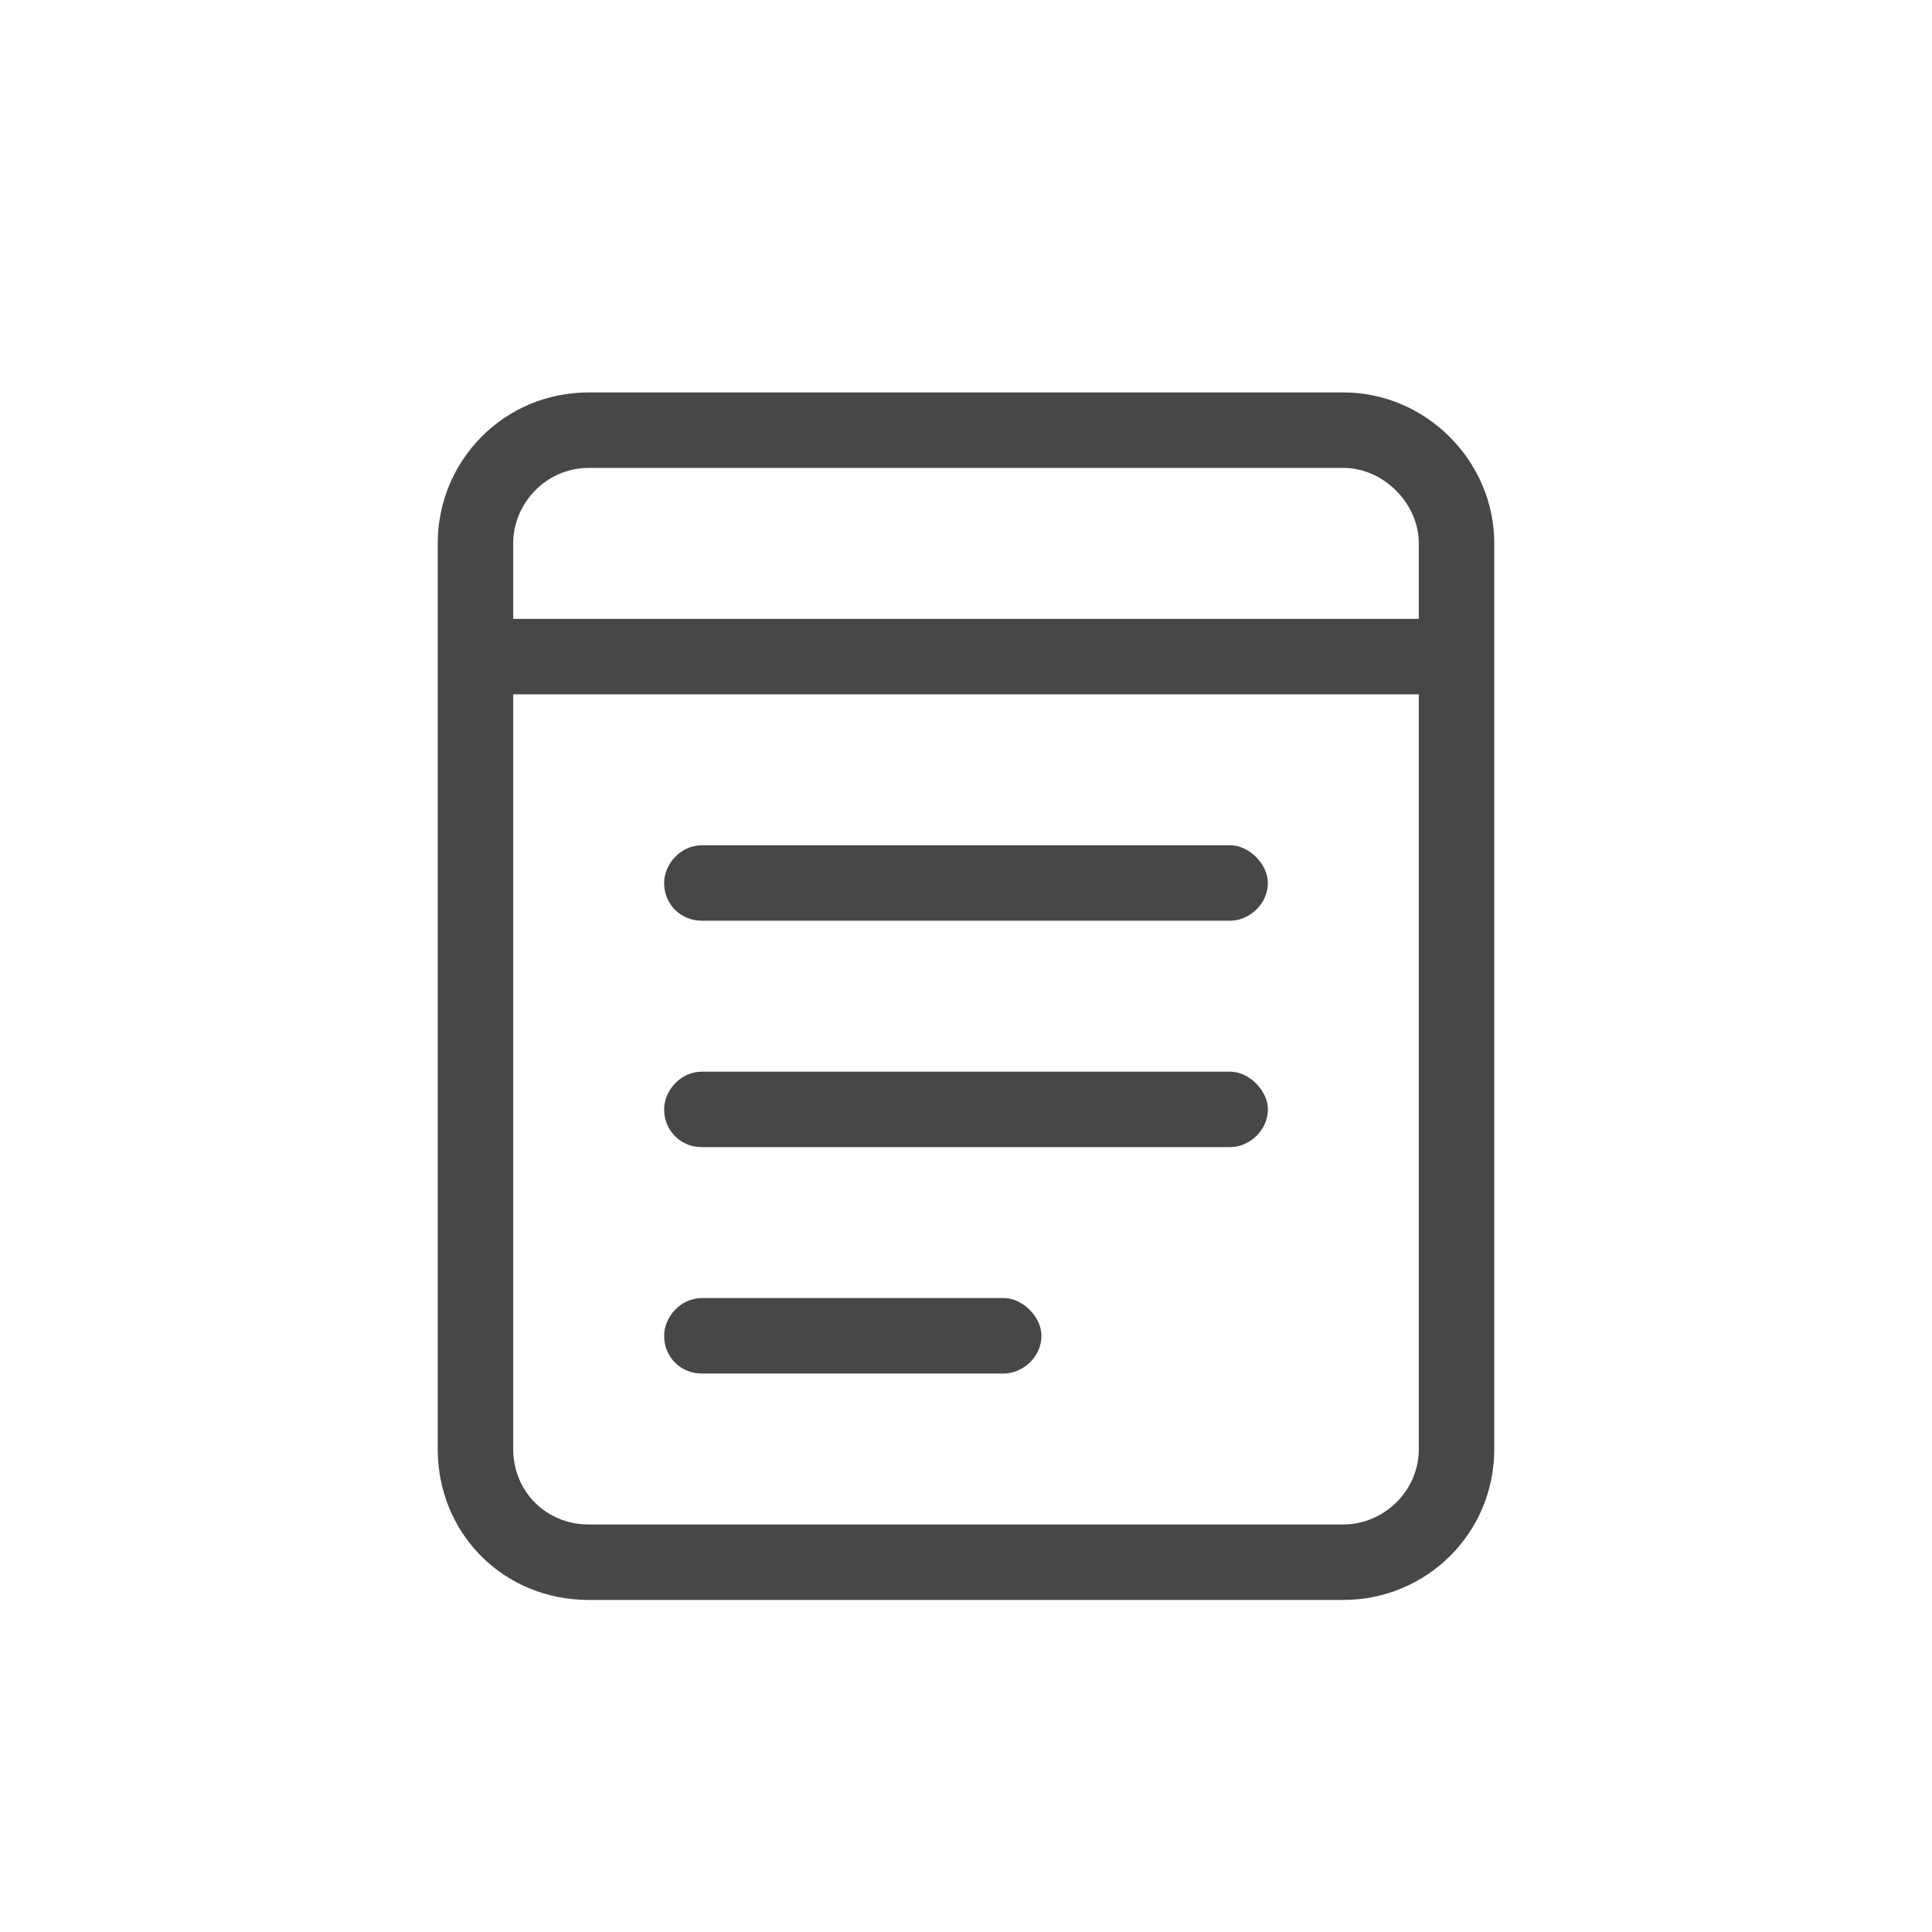 <svg width="32" height="32" viewBox="0 0 32 32" fill="none" xmlns="http://www.w3.org/2000/svg">
<g id="standalone / md / memo-pad-md / regular">
<path id="icon" d="M8.5 11.5V24C8.5 24.703 9.047 25.25 9.75 25.25H22.25C22.914 25.25 23.5 24.703 23.5 24V11.5H8.5ZM8.5 10.25H23.5V9C23.5 8.336 22.914 7.75 22.25 7.75H9.75C9.047 7.75 8.5 8.336 8.5 9V10.25ZM24.75 9V10.25V10.875V11.5V24C24.75 25.406 23.617 26.5 22.25 26.5H9.75C8.344 26.5 7.25 25.406 7.25 24V11.5V10.875V10.25V9C7.25 7.633 8.344 6.5 9.75 6.5H22.25C23.617 6.5 24.75 7.633 24.75 9ZM11.625 14H20.375C20.688 14 21 14.312 21 14.625C21 14.977 20.688 15.25 20.375 15.25H11.625C11.273 15.25 11 14.977 11 14.625C11 14.312 11.273 14 11.625 14ZM11.625 17.75H20.375C20.688 17.75 21 18.062 21 18.375C21 18.727 20.688 19 20.375 19H11.625C11.273 19 11 18.727 11 18.375C11 18.062 11.273 17.75 11.625 17.75ZM11.625 21.5H16.625C16.938 21.5 17.25 21.812 17.25 22.125C17.25 22.477 16.938 22.75 16.625 22.75H11.625C11.273 22.75 11 22.477 11 22.125C11 21.812 11.273 21.5 11.625 21.5Z" fill="black" fill-opacity="0.72"/>
</g>
</svg>
